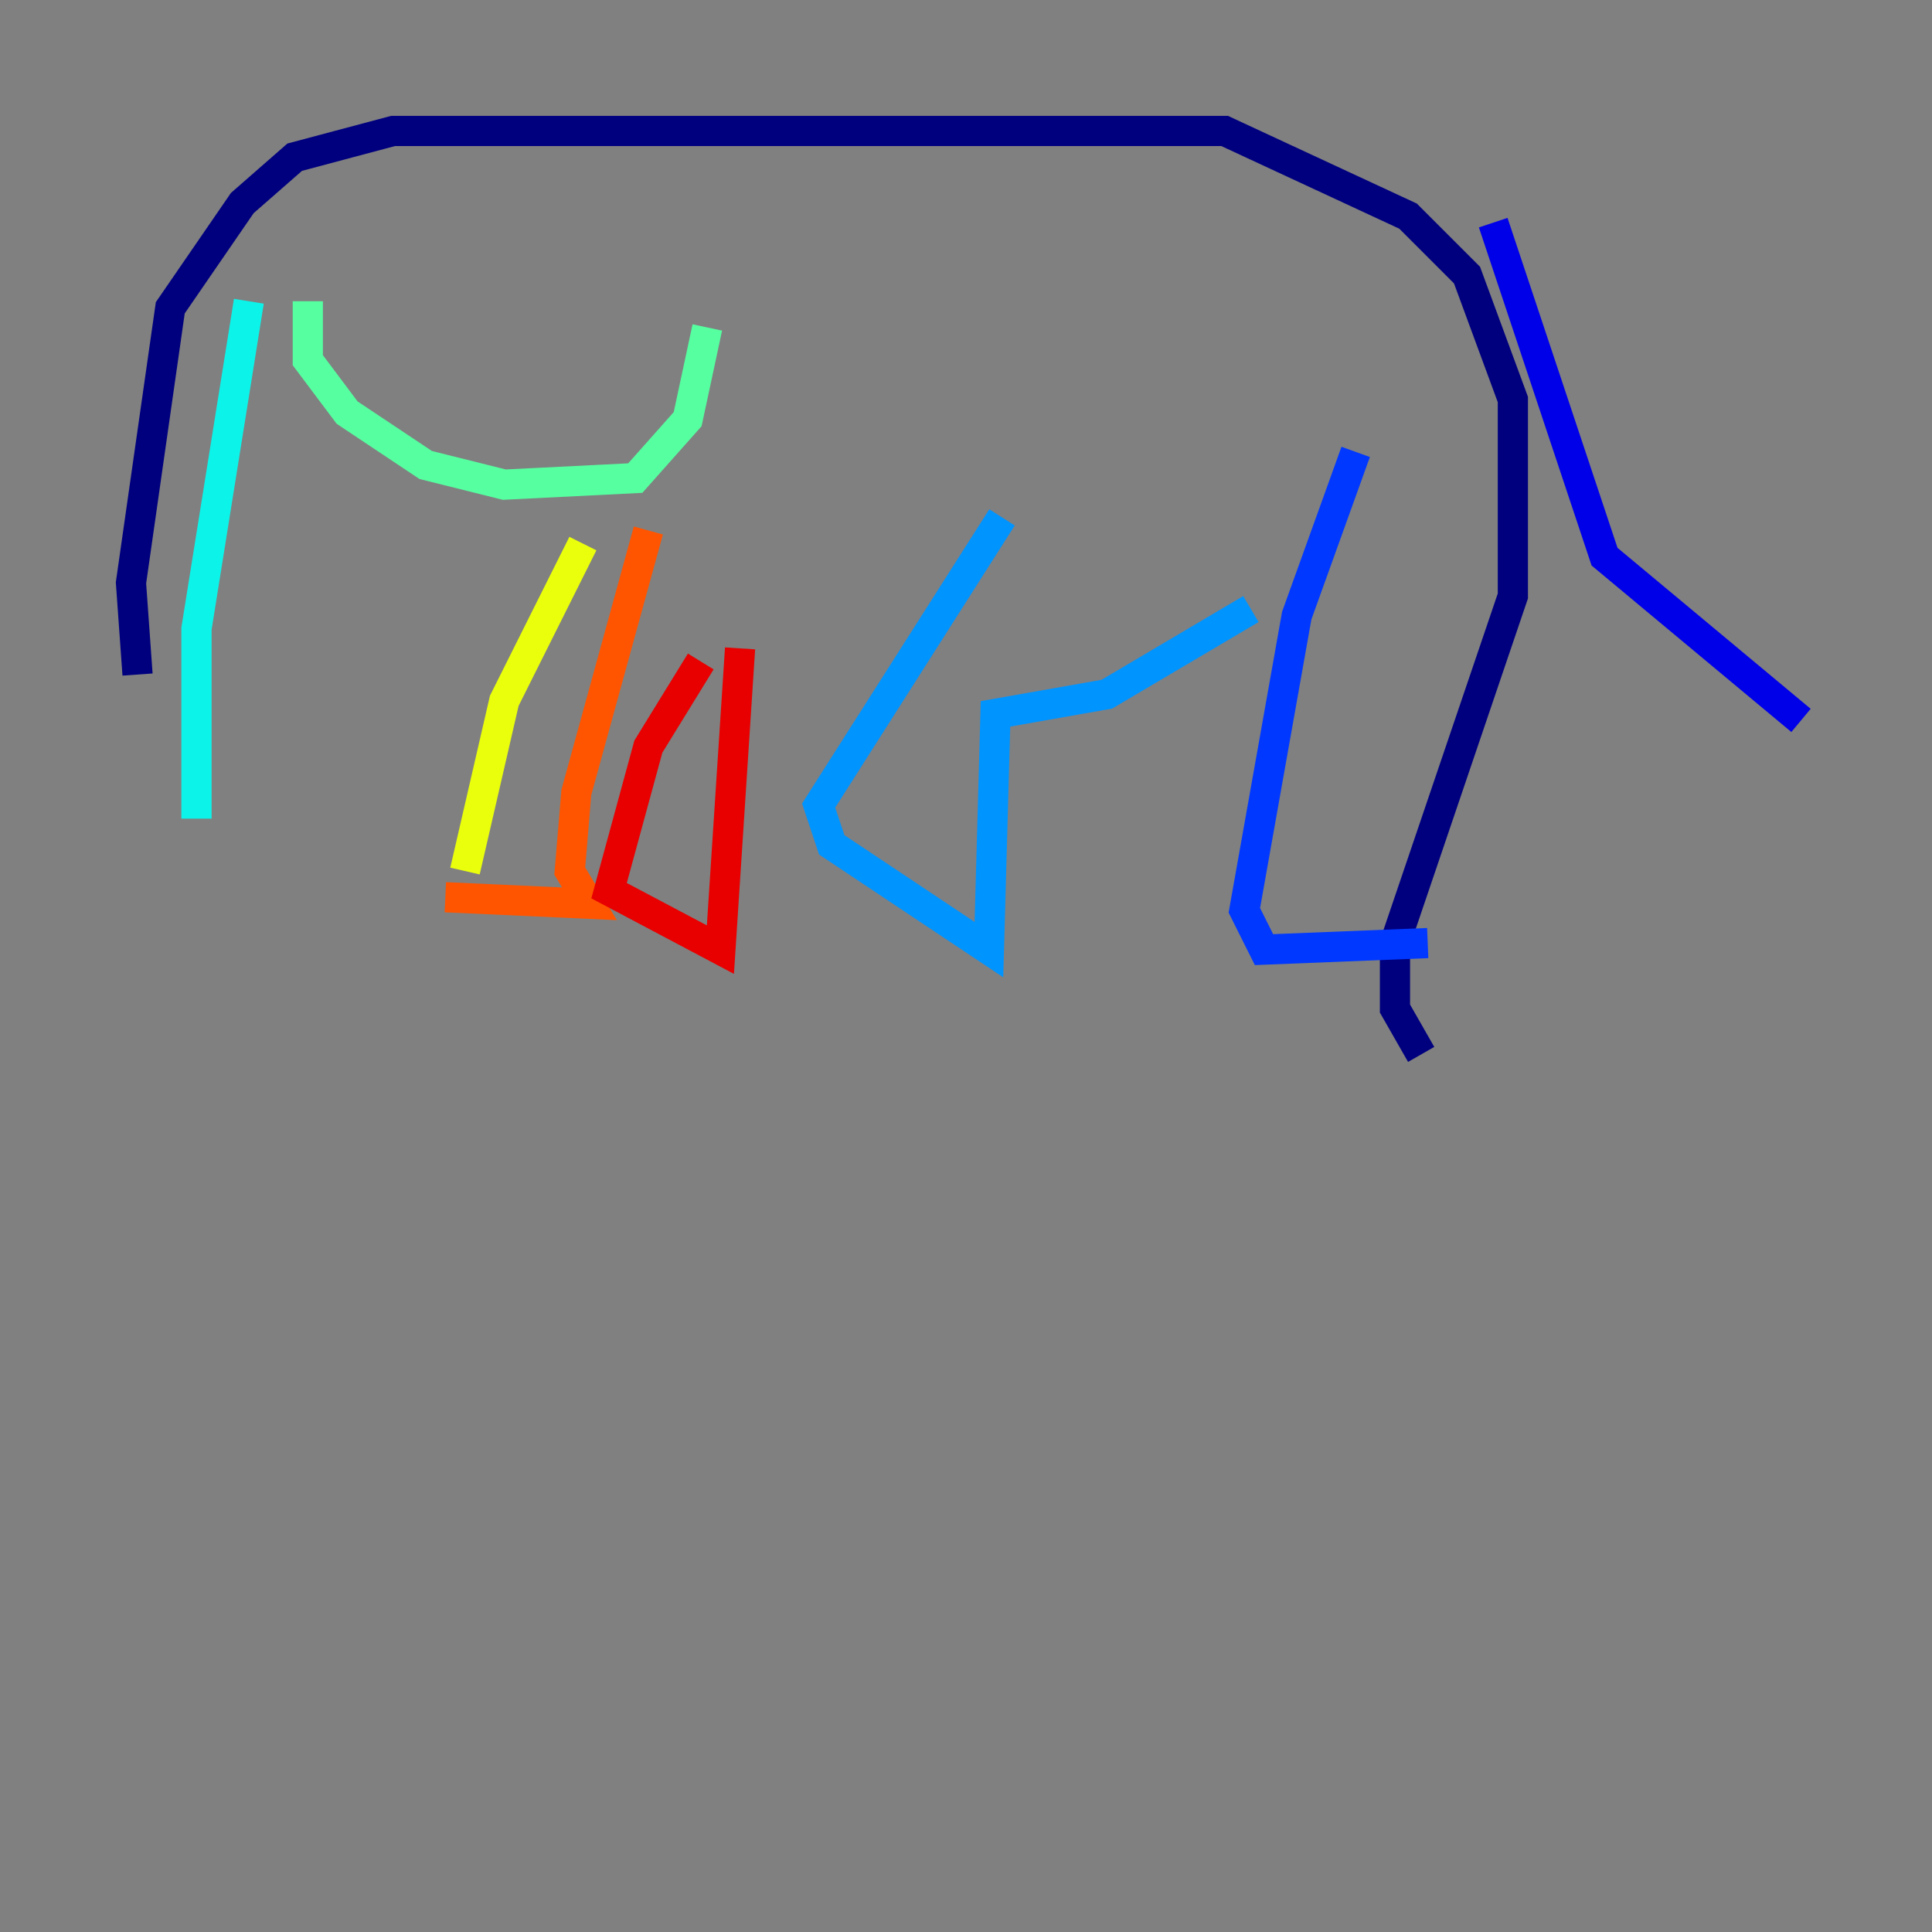 <?xml version="1.0" encoding="utf-8" ?>
<svg baseProfile="tiny" height="128" version="1.2" viewBox="0,0,128,128" width="128" xmlns="http://www.w3.org/2000/svg" xmlns:ev="http://www.w3.org/2001/xml-events" xmlns:xlink="http://www.w3.org/1999/xlink"><rect x="0" y="0" width="128" height="128" fill="#808080" stroke="none"/><defs /><polyline fill="none" points="9.112,44.691 8.678,38.617 11.281,20.393 16.054,13.451 19.525,10.414 26.034,8.678 81.139,8.678 93.288,14.319 97.193,18.224 100.231,26.468 100.231,39.485 92.42,62.481 92.42,66.82 94.156,69.858" stroke="#00007f" stroke-width="2" /><polyline fill="none" points="98.929,14.752 106.305,36.881 119.322,47.729" stroke="#0000e8" stroke-width="2" /><polyline fill="none" points="94.59,62.481 83.742,62.915 82.441,60.312 85.912,40.786 89.817,29.939" stroke="#0038ff" stroke-width="2" /><polyline fill="none" points="82.875,40.352 73.329,45.993 65.953,47.295 65.519,62.915 55.105,55.973 54.237,53.37 66.386,34.278" stroke="#0094ff" stroke-width="2" /><polyline fill="none" points="16.488,19.959 13.017,41.654 13.017,54.237" stroke="#0cf4ea" stroke-width="2" /><polyline fill="none" points="20.393,19.959 20.393,23.864 22.997,27.336 28.203,30.807 33.41,32.108 42.088,31.675 45.559,27.77 46.861,21.695" stroke="#56ffa0" stroke-width="2" /><polyline fill="none" points="29.071,16.922 29.071,16.922" stroke="#a0ff56" stroke-width="2" /><polyline fill="none" points="38.617,36.014 33.41,46.427 30.807,57.709" stroke="#eaff0c" stroke-width="2" /><polyline fill="none" points="38.617,46.861 38.617,46.861" stroke="#ffaa00" stroke-width="2" /><polyline fill="none" points="29.505,59.444 39.051,59.878 37.749,57.709 38.183,52.502 42.956,35.146" stroke="#ff5500" stroke-width="2" /><polyline fill="none" points="46.427,43.824 42.956,49.464 40.352,59.01 47.729,62.915 49.031,42.956" stroke="#e80000" stroke-width="2" /><polyline fill="none" points="31.241,15.62 31.241,15.62" stroke="#7f0000" stroke-width="2" /></svg>